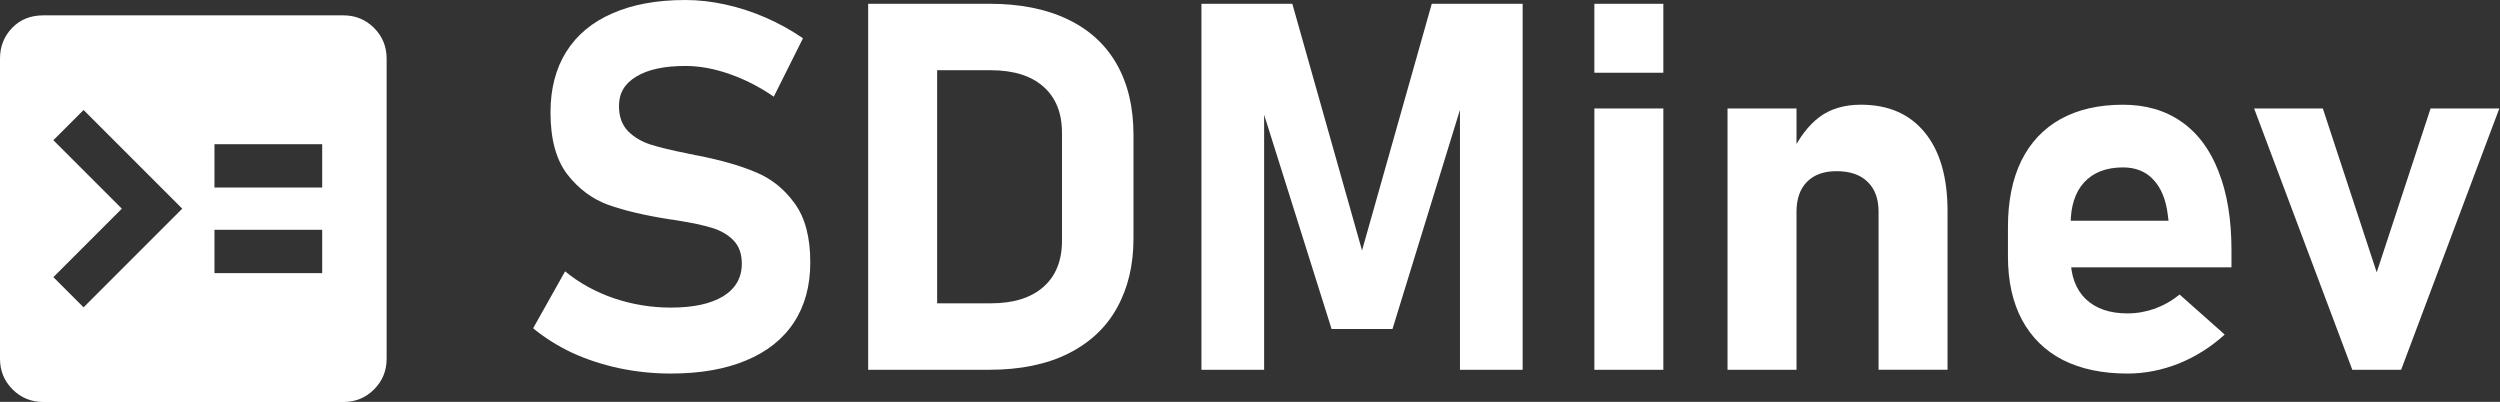 <?xml version="1.0" encoding="UTF-8" standalone="no"?>
<!-- Created with Inkscape (http://www.inkscape.org/) -->

<svg
   width="479"
   height="77"
   viewBox="0 0 479 77"
   version="1.1"
   id="svg5"
   inkscape:version="1.1.2 (b8e25be833, 2022-02-05)"
   sodipodi:docname="logo.svg"
   xmlns:inkscape="http://www.inkscape.org/namespaces/inkscape"
   xmlns:sodipodi="http://sodipodi.sourceforge.net/DTD/sodipodi-0.dtd"
   xmlns="http://www.w3.org/2000/svg"
   xmlns:svg="http://www.w3.org/2000/svg">
  <rect x="0" y="0" width="479" height="77" fill="#333333" stroke="none"/>
  <sodipodi:namedview
     id="namedview7"
     pagecolor="#505050"
     bordercolor="#eeeeee"
     borderopacity="1"
     inkscape:pageshadow="0"
     inkscape:pageopacity="0"
     inkscape:pagecheckerboard="0"
     inkscape:document-units="px"
     showgrid="false"
     inkscape:zoom="0.56927083"
     inkscape:cx="391.72919"
     inkscape:cy="539.28637"
     inkscape:window-width="1920"
     inkscape:window-height="1009"
     inkscape:window-x="-8"
     inkscape:window-y="-8"
     inkscape:window-maximized="1"
     inkscape:current-layer="text1155"
     width="479px"
     units="px" />
  <defs
     id="defs2" />
  <g
     inkscape:label="Слой 1"
     inkscape:groupmode="layer"
     id="layer1">
    <g
       aria-label=" SDMinev"
       transform="scale(1,1)"
       id="text1155"
       style="font-weight:bold;font-size:98.773px;line-height:1.25;font-family:'agave Nerd Font';-inkscape-font-specification:'agave Nerd Font Bold';stroke-width:2.469;fill:#ffffff">
      <path
         d="m 41.091,44.033 h 20.642 v 8.295 H 41.091 Z m 0,-16.398 h 20.642 v 8.295 H 41.091 Z M 16.012,21.076 34.918,39.982 16.012,58.888 10.225,53.1 23.343,39.982 10.225,26.864 Z M 8.295,2.942 q -3.665,0 -5.98,2.411 Q -2.2838381e-5,7.765 -2.2838381e-5,11.237 v 57.489 q 0,3.472 2.411,5.884 2.411,2.411 5.884,2.411 H 65.784 q 3.472,0 5.884,-2.411 2.411,-2.411 2.411,-5.884 V 11.237 q 0,-3.472 -2.411,-5.884 -2.411,-2.411 -5.884,-2.411 z"
         style="fill:#ffffff"
         id="path25720" />
      <path
         d="m 128.53,71.572 q -5.016,0 -9.839,-1.013 -4.775,-1.013 -9.019,-2.942 -4.196,-1.977 -7.524,-4.726 v 0 l 6.125,-10.9 v 0 q 4.051,3.328 9.356,5.16 5.305,1.784 10.9,1.784 6.463,0 10.032,-2.17 3.569,-2.219 3.569,-6.222 v -0.048 q 0,-2.797 -1.592,-4.437 -1.592,-1.64 -4.148,-2.411 -2.556,-0.772 -6.559,-1.399 -0.145,-0.048 -0.289,-0.048 -0.097,0 -0.241,-0.048 l -1.061,-0.145 q -7.041,-1.109 -11.671,-2.749 -4.63,-1.688 -7.861,-5.836 -3.231,-4.196 -3.231,-11.864 v -0.048 q 0,-6.8 3.038,-11.623 3.038,-4.823 8.826,-7.331 5.787,-2.556 13.986,-2.556 3.762,0 7.668,0.868 3.955,0.868 7.717,2.508 3.762,1.64 7.138,3.955 v 0 l -5.595,11.189 v 0 q -4.051,-2.797 -8.488,-4.341 -4.389,-1.543 -8.44,-1.543 -6.077,0 -9.405,2.026 -3.328,1.977 -3.328,5.595 v 0.048 q 0,3.038 1.736,4.823 1.736,1.736 4.292,2.556 2.556,0.82 7.186,1.736 0.193,0.048 0.386,0.096 0.193,0 0.386,0.048 0.289,0.048 0.531,0.145 0.289,0.048 0.579,0.096 6.656,1.302 11.093,3.183 4.485,1.833 7.475,5.98 2.99,4.099 2.99,11.237 v 0.096 q 0,6.704 -3.135,11.478 -3.135,4.775 -9.164,7.283 -5.98,2.508 -14.42,2.508 z"
         style="font-family:Bahnschrift;-inkscape-font-specification:'Bahnschrift Bold';fill:#ffffff"
         id="path25722" />
      <path
         d="m 172.997,58.116 h 16.832 q 6.511,0 10.08,-3.135 3.569,-3.135 3.569,-8.874 V 25.465 q 0,-5.739 -3.569,-8.874 -3.569,-3.135 -10.08,-3.135 h -16.832 V 0.723 h 16.543 q 8.778,0 14.951,2.942 6.222,2.942 9.453,8.585 3.231,5.643 3.231,13.601 v 19.87 q 0,7.572 -3.135,13.215 -3.087,5.643 -9.308,8.778 -6.222,3.135 -15.24,3.135 h -16.494 z m -6.656,-57.392 h 13.215 V 70.848 h -13.215 z"
         style="font-family:Bahnschrift;-inkscape-font-specification:'Bahnschrift Bold';fill:#ffffff"
         id="path25724" />
      <path
         d="m 274.326,0.723 h 17.411 V 70.848 H 279.728 V 16.398 l 0.482,3.087 -13.408,43.551 H 255.131 L 241.724,20.449 242.206,16.398 V 70.848 H 230.197 V 0.723 h 17.411 l 13.359,47.264 z"
         style="font-family:Bahnschrift;-inkscape-font-specification:'Bahnschrift Bold';fill:#ffffff"
         id="path25726" />
      <path
         d="m 305.482,0.723 h 13.215 V 13.938 h -13.215 z m 0,20.063 h 13.215 v 50.062 h -13.215 z"
         style="font-family:Bahnschrift;-inkscape-font-specification:'Bahnschrift Bold';fill:#ffffff"
         id="path25728" />
      <path
         d="m 330.995,20.787 h 13.215 v 50.062 h -13.215 z m 28.937,19.726 q 0,-3.665 -2.122,-5.691 -2.074,-2.026 -5.932,-2.026 -3.665,0 -5.691,2.074 -1.977,2.026 -1.977,5.739 l -1.013,-11.093 q 2.267,-4.726 5.402,-7.09 3.183,-2.363 7.958,-2.363 7.91,0 12.25,5.353 4.341,5.305 4.341,15.047 v 30.384 h -13.215 z"
         style="font-family:Bahnschrift;-inkscape-font-specification:'Bahnschrift Bold';fill:#ffffff"
         id="path25730" />
      <path
         d="m 407.631,71.572 q -7.234,0 -12.395,-2.604 -5.112,-2.653 -7.813,-7.668 -2.701,-5.064 -2.701,-12.154 v -5.643 q 0,-7.427 2.556,-12.684 2.604,-5.257 7.524,-8.006 4.968,-2.749 11.961,-2.749 6.559,0 11.237,3.28 4.678,3.28 7.09,9.549 2.46,6.222 2.46,15.047 v 3.28 h -34.243 v -8.922 h 22.185 l -0.145,-1.157 q -0.531,-4.341 -2.749,-6.704 -2.17,-2.363 -5.836,-2.363 -4.775,0 -7.427,2.846 -2.604,2.846 -2.604,8.054 v 6.366 q 0,5.112 2.846,7.91 2.894,2.797 8.054,2.797 2.653,0 5.257,-0.916 2.604,-0.965 4.726,-2.701 v 0 l 8.633,7.668 v 0 q -3.907,3.569 -8.778,5.546 -4.871,1.929 -9.839,1.929 z"
         style="font-family:Bahnschrift;-inkscape-font-specification:'Bahnschrift Bold';fill:#ffffff"
         id="path25732" />
      <path
         d="m 465.699,20.787 h 13.167 l -18.809,50.062 h -9.356 L 431.89,20.787 h 13.166 l 10.321,31.397 z"
         style="font-family:Bahnschrift;-inkscape-font-specification:'Bahnschrift Bold';fill:#ffffff"
         id="path25734" />
    </g>
  </g>
</svg>
